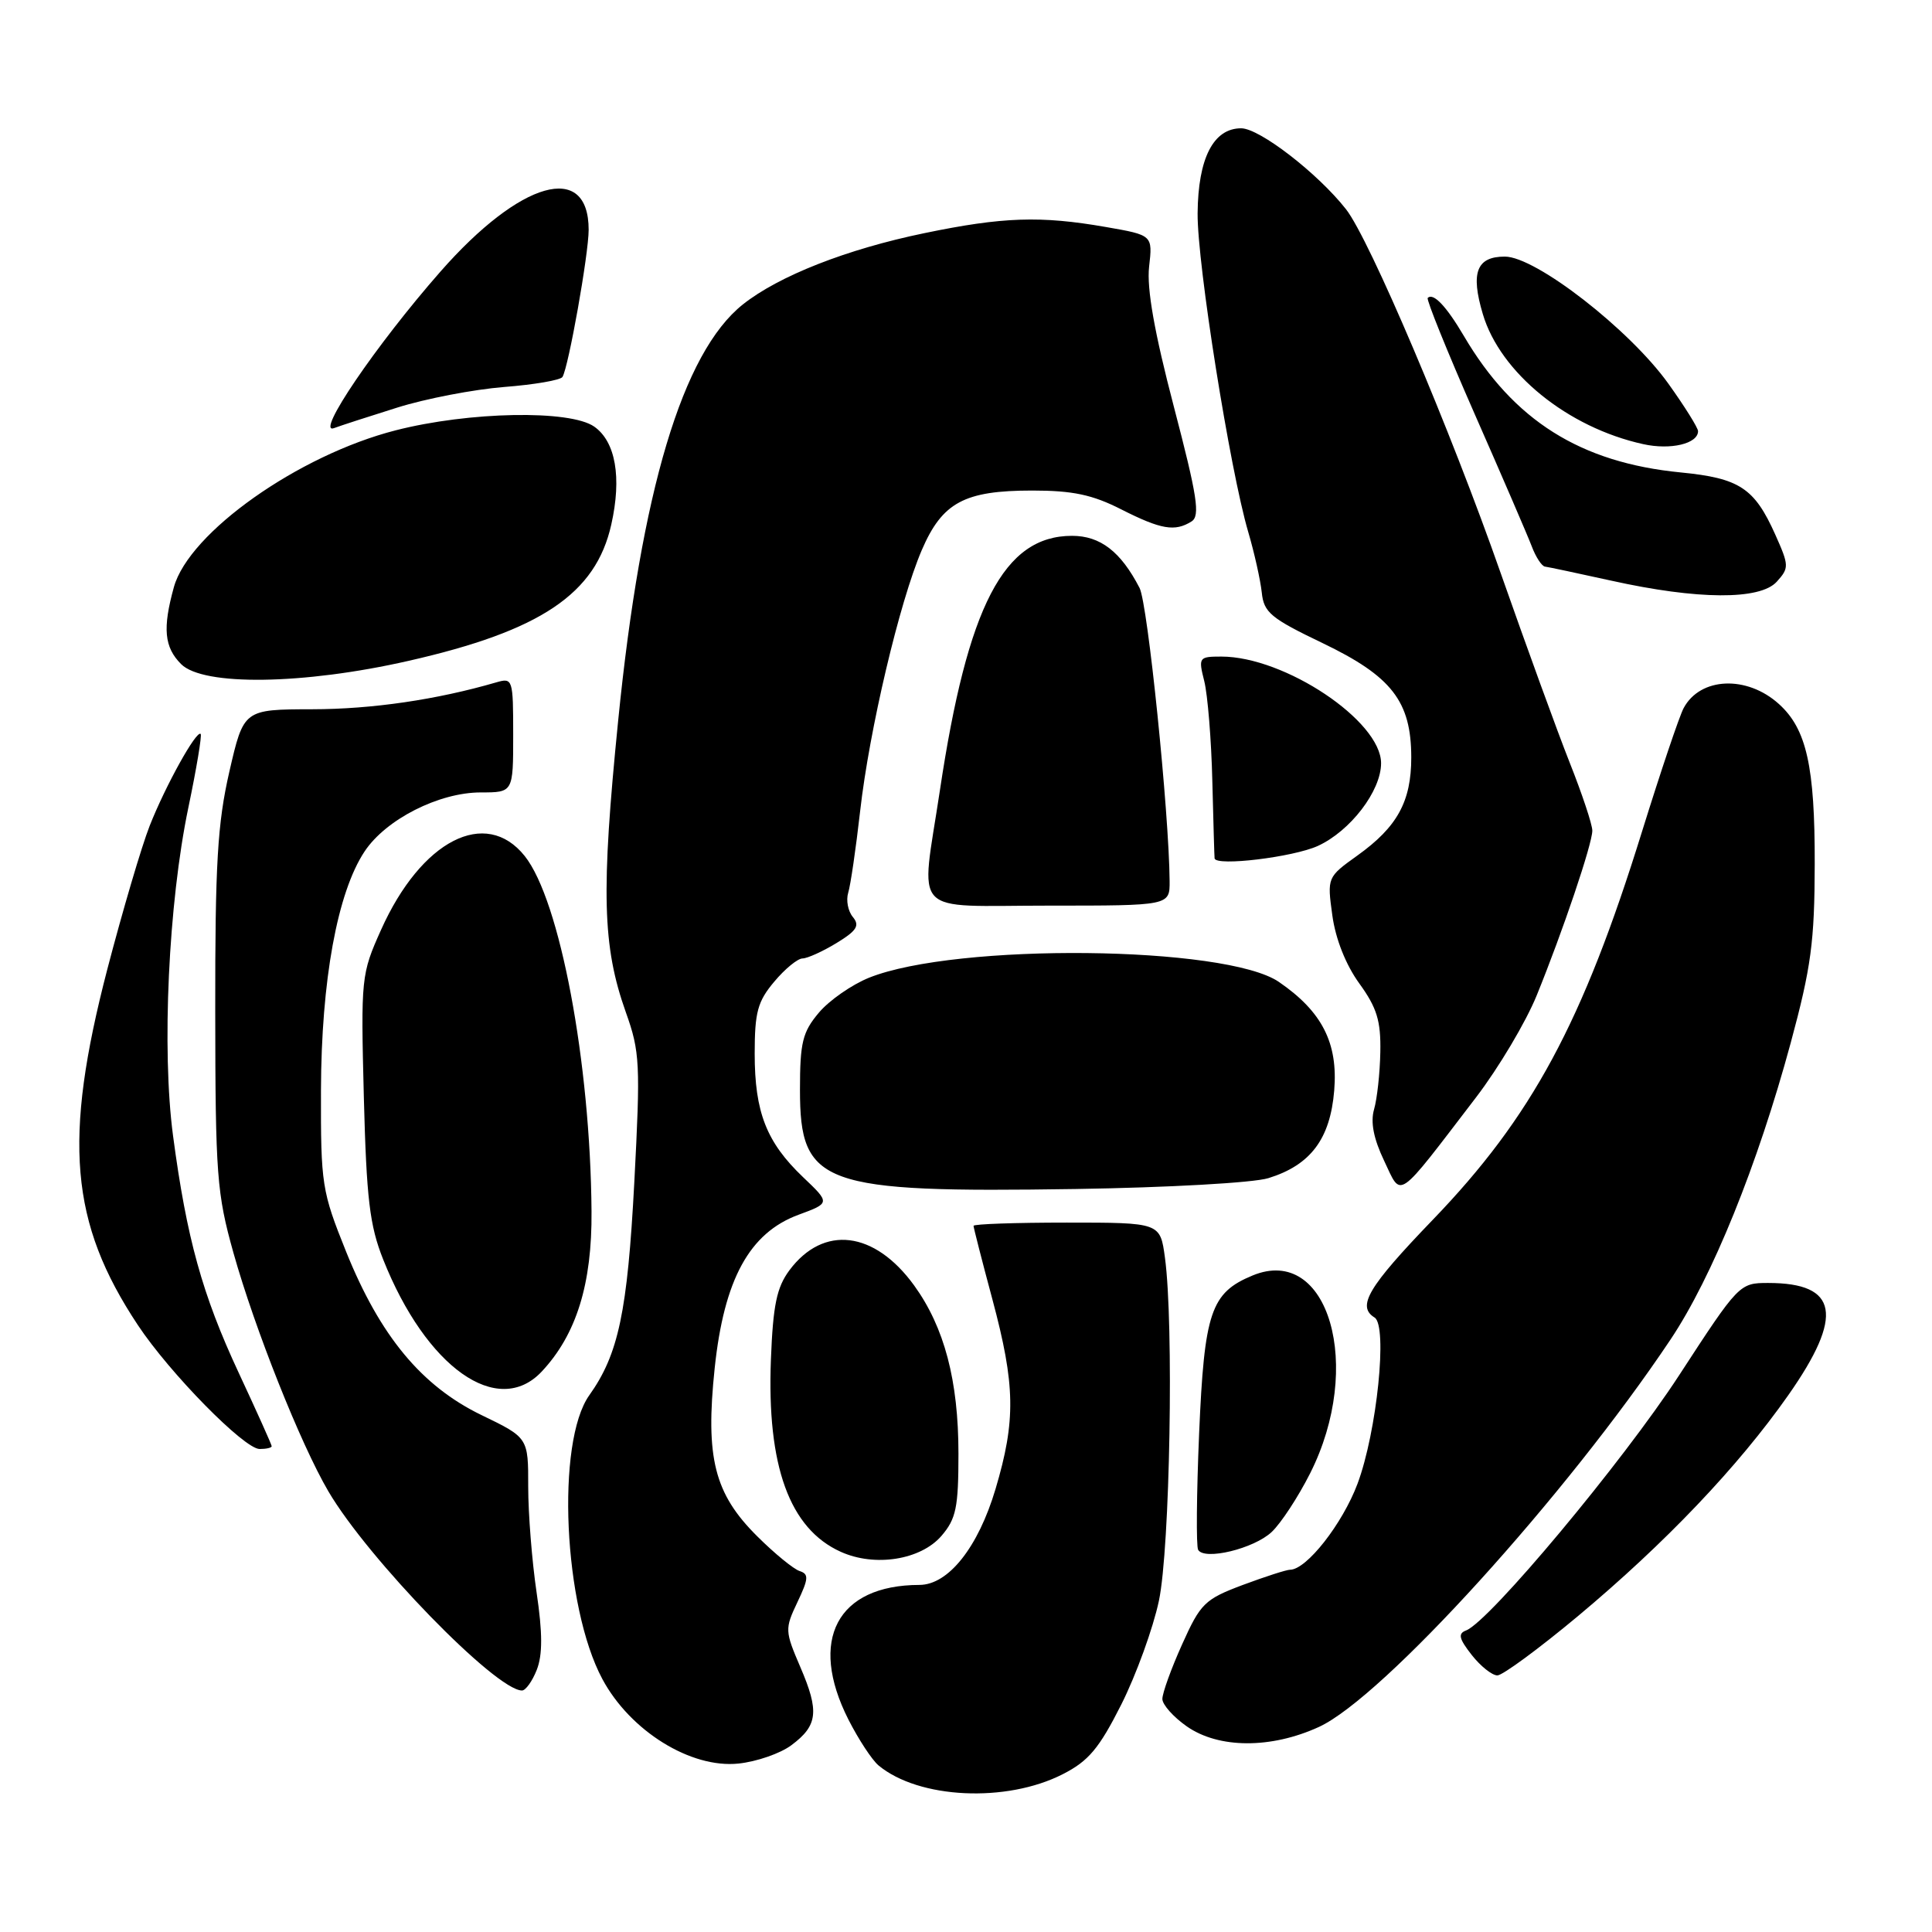<?xml version="1.0" encoding="UTF-8" standalone="no"?>
<!DOCTYPE svg PUBLIC "-//W3C//DTD SVG 1.1//EN" "http://www.w3.org/Graphics/SVG/1.1/DTD/svg11.dtd" >
<svg xmlns="http://www.w3.org/2000/svg" xmlns:xlink="http://www.w3.org/1999/xlink" version="1.1" viewBox="0 0 256 256">
 <g >
 <path fill="currentColor"
d=" M 140.82 235.09 C 144.24 233.35 145.64 231.68 148.58 225.85 C 150.55 221.93 152.79 215.75 153.56 212.12 C 155.03 205.20 155.55 175.32 154.36 166.64 C 153.73 162.00 153.73 162.00 141.36 162.00 C 134.56 162.00 129.00 162.19 129.00 162.43 C 129.00 162.66 130.12 167.05 131.50 172.18 C 134.54 183.54 134.62 188.21 131.91 197.31 C 129.61 205.03 125.67 210.00 121.83 210.01 C 110.92 210.03 107.08 217.31 112.42 227.85 C 113.75 230.47 115.55 233.21 116.41 233.93 C 121.75 238.36 133.34 238.91 140.82 235.09 Z  M 104.86 231.25 C 108.37 228.64 108.58 226.78 106.05 220.90 C 104.00 216.12 103.98 215.84 105.66 212.30 C 107.15 209.17 107.19 208.57 105.95 208.17 C 105.15 207.91 102.63 205.85 100.35 203.58 C 94.65 197.93 93.45 193.17 94.70 181.28 C 95.94 169.53 99.30 163.37 105.79 160.97 C 110.02 159.41 110.02 159.41 106.39 155.96 C 101.56 151.35 100.00 147.37 100.00 139.61 C 100.00 134.12 100.39 132.69 102.59 130.08 C 104.01 128.38 105.70 127.00 106.34 127.00 C 106.98 126.99 109.00 126.08 110.84 124.96 C 113.53 123.32 113.95 122.65 113.01 121.51 C 112.36 120.73 112.09 119.29 112.39 118.30 C 112.70 117.31 113.41 112.45 113.97 107.50 C 115.19 96.69 119.19 79.76 122.14 72.89 C 124.86 66.57 127.78 65.00 136.78 65.00 C 142.14 65.00 144.75 65.55 148.58 67.50 C 153.85 70.17 155.69 70.48 157.89 69.09 C 159.05 68.36 158.65 65.77 155.54 53.88 C 152.96 44.03 151.94 38.24 152.26 35.36 C 152.74 31.16 152.74 31.16 146.54 30.08 C 137.88 28.57 132.88 28.74 122.50 30.89 C 112.18 33.02 103.17 36.57 98.42 40.35 C 90.44 46.72 84.96 65.01 81.91 95.49 C 79.63 118.22 79.82 125.39 82.93 134.14 C 84.80 139.37 84.87 140.98 84.05 156.64 C 83.14 173.83 81.95 179.45 78.09 184.87 C 73.66 191.09 74.66 212.88 79.82 222.49 C 83.51 229.37 91.54 234.35 97.86 233.68 C 100.26 233.43 103.41 232.34 104.86 231.25 Z  M 174.76 228.83 C 183.23 224.95 207.55 198.15 221.35 177.50 C 226.88 169.23 232.88 154.41 237.28 138.18 C 239.99 128.16 240.44 124.79 240.46 114.50 C 240.49 101.57 239.38 96.59 235.72 93.29 C 231.48 89.45 225.29 89.71 223.09 93.83 C 222.52 94.89 220.05 102.23 217.59 110.14 C 209.73 135.49 202.98 148.01 189.82 161.66 C 181.28 170.53 179.75 173.11 182.14 174.58 C 183.89 175.67 182.45 189.72 179.88 196.60 C 177.88 201.93 173.12 208.00 170.93 208.00 C 170.46 208.00 167.64 208.91 164.66 210.02 C 159.63 211.91 159.07 212.46 156.63 217.90 C 155.18 221.12 154.01 224.37 154.02 225.13 C 154.03 225.88 155.48 227.51 157.25 228.75 C 161.48 231.71 168.41 231.74 174.76 228.83 Z  M 71.13 221.25 C 71.90 219.27 71.90 216.39 71.10 211.00 C 70.49 206.88 69.99 200.57 69.99 197.00 C 70.00 190.50 70.00 190.50 63.79 187.50 C 55.86 183.66 50.36 177.02 45.86 165.85 C 42.64 157.84 42.50 156.97 42.53 144.50 C 42.57 129.91 44.70 118.26 48.31 112.82 C 51.13 108.57 58.16 105.00 63.71 105.00 C 68.00 105.00 68.00 105.00 68.00 97.38 C 68.00 89.96 67.94 89.78 65.75 90.42 C 57.88 92.71 49.31 93.97 41.39 93.98 C 32.29 94.00 32.29 94.00 30.39 102.25 C 28.82 109.11 28.50 114.45 28.52 134.00 C 28.54 155.69 28.73 158.15 30.93 166.00 C 33.76 176.08 39.82 191.32 43.51 197.61 C 48.76 206.56 65.71 224.00 69.17 224.00 C 69.65 224.00 70.54 222.76 71.13 221.25 Z  M 209.09 214.14 C 220.65 204.48 230.29 194.36 236.95 184.88 C 244.36 174.32 243.59 170.00 234.29 170.00 C 230.49 170.00 230.39 170.10 222.48 182.25 C 215.01 193.72 197.37 214.84 194.27 216.04 C 193.16 216.46 193.32 217.13 195.01 219.29 C 196.18 220.78 197.71 222.00 198.41 222.00 C 199.10 222.00 203.91 218.46 209.09 214.14 Z  M 124.75 203.51 C 126.69 201.25 127.00 199.75 127.00 192.63 C 127.00 182.93 125.14 175.88 121.13 170.33 C 115.88 163.09 109.11 162.27 104.60 168.32 C 102.92 170.59 102.43 172.92 102.15 180.14 C 101.60 194.24 104.61 202.56 111.40 205.62 C 115.92 207.67 122.00 206.70 124.75 203.51 Z  M 168.50 203.00 C 169.72 201.86 172.01 198.37 173.59 195.24 C 180.75 181.08 176.04 164.84 165.97 169.01 C 160.44 171.30 159.58 173.85 158.89 189.94 C 158.55 197.95 158.49 204.89 158.76 205.36 C 159.59 206.80 166.15 205.21 168.50 203.00 Z  M 36.00 191.63 C 36.00 191.43 34.03 187.05 31.62 181.88 C 26.80 171.54 24.73 164.06 22.93 150.50 C 21.41 139.10 22.32 119.68 24.95 107.05 C 26.04 101.85 26.77 97.44 26.59 97.25 C 26.04 96.70 21.93 104.10 19.83 109.43 C 18.76 112.15 16.24 120.70 14.22 128.43 C 8.34 151.05 9.27 162.01 18.26 175.57 C 22.48 181.94 32.36 192.00 34.40 192.00 C 35.28 192.00 36.00 191.84 36.00 191.63 Z  M 71.78 181.74 C 76.37 176.85 78.46 170.13 78.38 160.50 C 78.23 140.75 74.19 119.28 69.53 113.43 C 64.36 106.95 55.81 111.34 50.49 123.21 C 47.86 129.07 47.81 129.54 48.21 145.35 C 48.56 158.85 48.98 162.38 50.77 166.88 C 56.46 181.21 65.96 187.93 71.78 181.74 Z  M 168.07 156.11 C 173.66 154.38 176.26 150.92 176.79 144.50 C 177.31 138.21 175.19 134.04 169.46 130.11 C 162.42 125.29 126.73 124.92 115.16 129.55 C 112.87 130.47 109.87 132.56 108.50 134.19 C 106.34 136.75 106.00 138.13 106.00 144.40 C 106.00 157.04 108.82 158.06 142.50 157.55 C 154.74 157.36 166.09 156.73 168.07 156.11 Z  M 195.59 145.40 C 198.58 141.49 202.19 135.42 203.62 131.90 C 207.09 123.37 210.98 111.85 210.99 110.07 C 211.00 109.28 209.65 105.23 208.00 101.07 C 206.35 96.91 202.25 85.62 198.87 76.00 C 192.20 56.95 181.46 31.67 178.35 27.72 C 174.60 22.95 166.89 17.00 164.46 17.00 C 160.78 17.00 158.75 20.97 158.69 28.27 C 158.63 34.96 162.98 62.29 165.40 70.50 C 166.21 73.25 167.01 76.85 167.19 78.50 C 167.46 81.16 168.38 81.92 175.24 85.21 C 184.41 89.61 186.99 92.93 187.00 100.35 C 187.00 106.20 185.16 109.57 179.85 113.37 C 175.86 116.23 175.85 116.26 176.54 121.29 C 176.97 124.43 178.33 127.85 180.12 130.32 C 182.45 133.54 182.98 135.27 182.90 139.40 C 182.85 142.21 182.47 145.62 182.07 147.00 C 181.58 148.70 182.01 150.89 183.41 153.82 C 185.77 158.78 184.88 159.39 195.59 145.40 Z  M 154.98 116.75 C 154.91 107.64 152.08 80.01 151.00 77.91 C 148.51 73.09 145.80 71.00 142.05 71.00 C 133.02 71.00 128.21 80.26 124.54 104.74 C 121.99 121.70 120.38 120.00 139.00 120.00 C 155.00 120.00 155.00 120.00 154.98 116.75 Z  M 174.60 112.10 C 178.92 110.13 183.00 104.81 183.00 101.13 C 183.00 95.53 170.23 87.00 161.84 87.00 C 158.85 87.00 158.78 87.11 159.57 90.25 C 160.02 92.04 160.51 98.00 160.64 103.50 C 160.78 109.00 160.91 113.61 160.94 113.75 C 161.18 114.81 171.32 113.58 174.60 112.10 Z  M 54.12 87.57 C 71.66 83.59 78.95 78.69 81.00 69.50 C 82.40 63.26 81.57 58.52 78.74 56.53 C 75.53 54.28 62.15 54.53 52.43 57.02 C 39.55 60.31 25.05 70.56 23.04 77.80 C 21.53 83.25 21.76 85.76 24.00 88.00 C 26.92 90.92 40.18 90.74 54.12 87.57 Z  M 235.43 77.08 C 237.08 75.25 237.07 74.95 235.23 70.83 C 232.47 64.66 230.48 63.36 222.70 62.60 C 209.41 61.30 200.55 55.72 193.96 44.50 C 191.64 40.56 189.92 38.75 189.18 39.48 C 188.98 39.69 191.77 46.59 195.38 54.81 C 199.00 63.03 202.41 70.94 202.96 72.38 C 203.50 73.82 204.30 75.04 204.73 75.08 C 205.15 75.13 209.10 75.97 213.50 76.94 C 224.94 79.48 233.21 79.53 235.43 77.08 Z  M 225.00 57.13 C 225.00 56.69 223.23 53.86 221.07 50.84 C 215.93 43.66 203.50 34.00 199.40 34.00 C 195.66 34.00 194.84 36.11 196.48 41.61 C 198.79 49.40 207.72 56.65 217.73 58.85 C 221.37 59.66 225.00 58.79 225.00 57.13 Z  M 52.63 54.01 C 56.41 52.82 62.78 51.60 66.78 51.28 C 70.79 50.97 74.27 50.37 74.53 49.95 C 75.33 48.66 78.00 33.66 78.00 30.45 C 78.00 21.35 68.97 23.90 58.35 36.00 C 49.83 45.70 41.66 57.73 44.28 56.72 C 45.10 56.41 48.86 55.19 52.63 54.01 Z "/>
</g>
</svg>